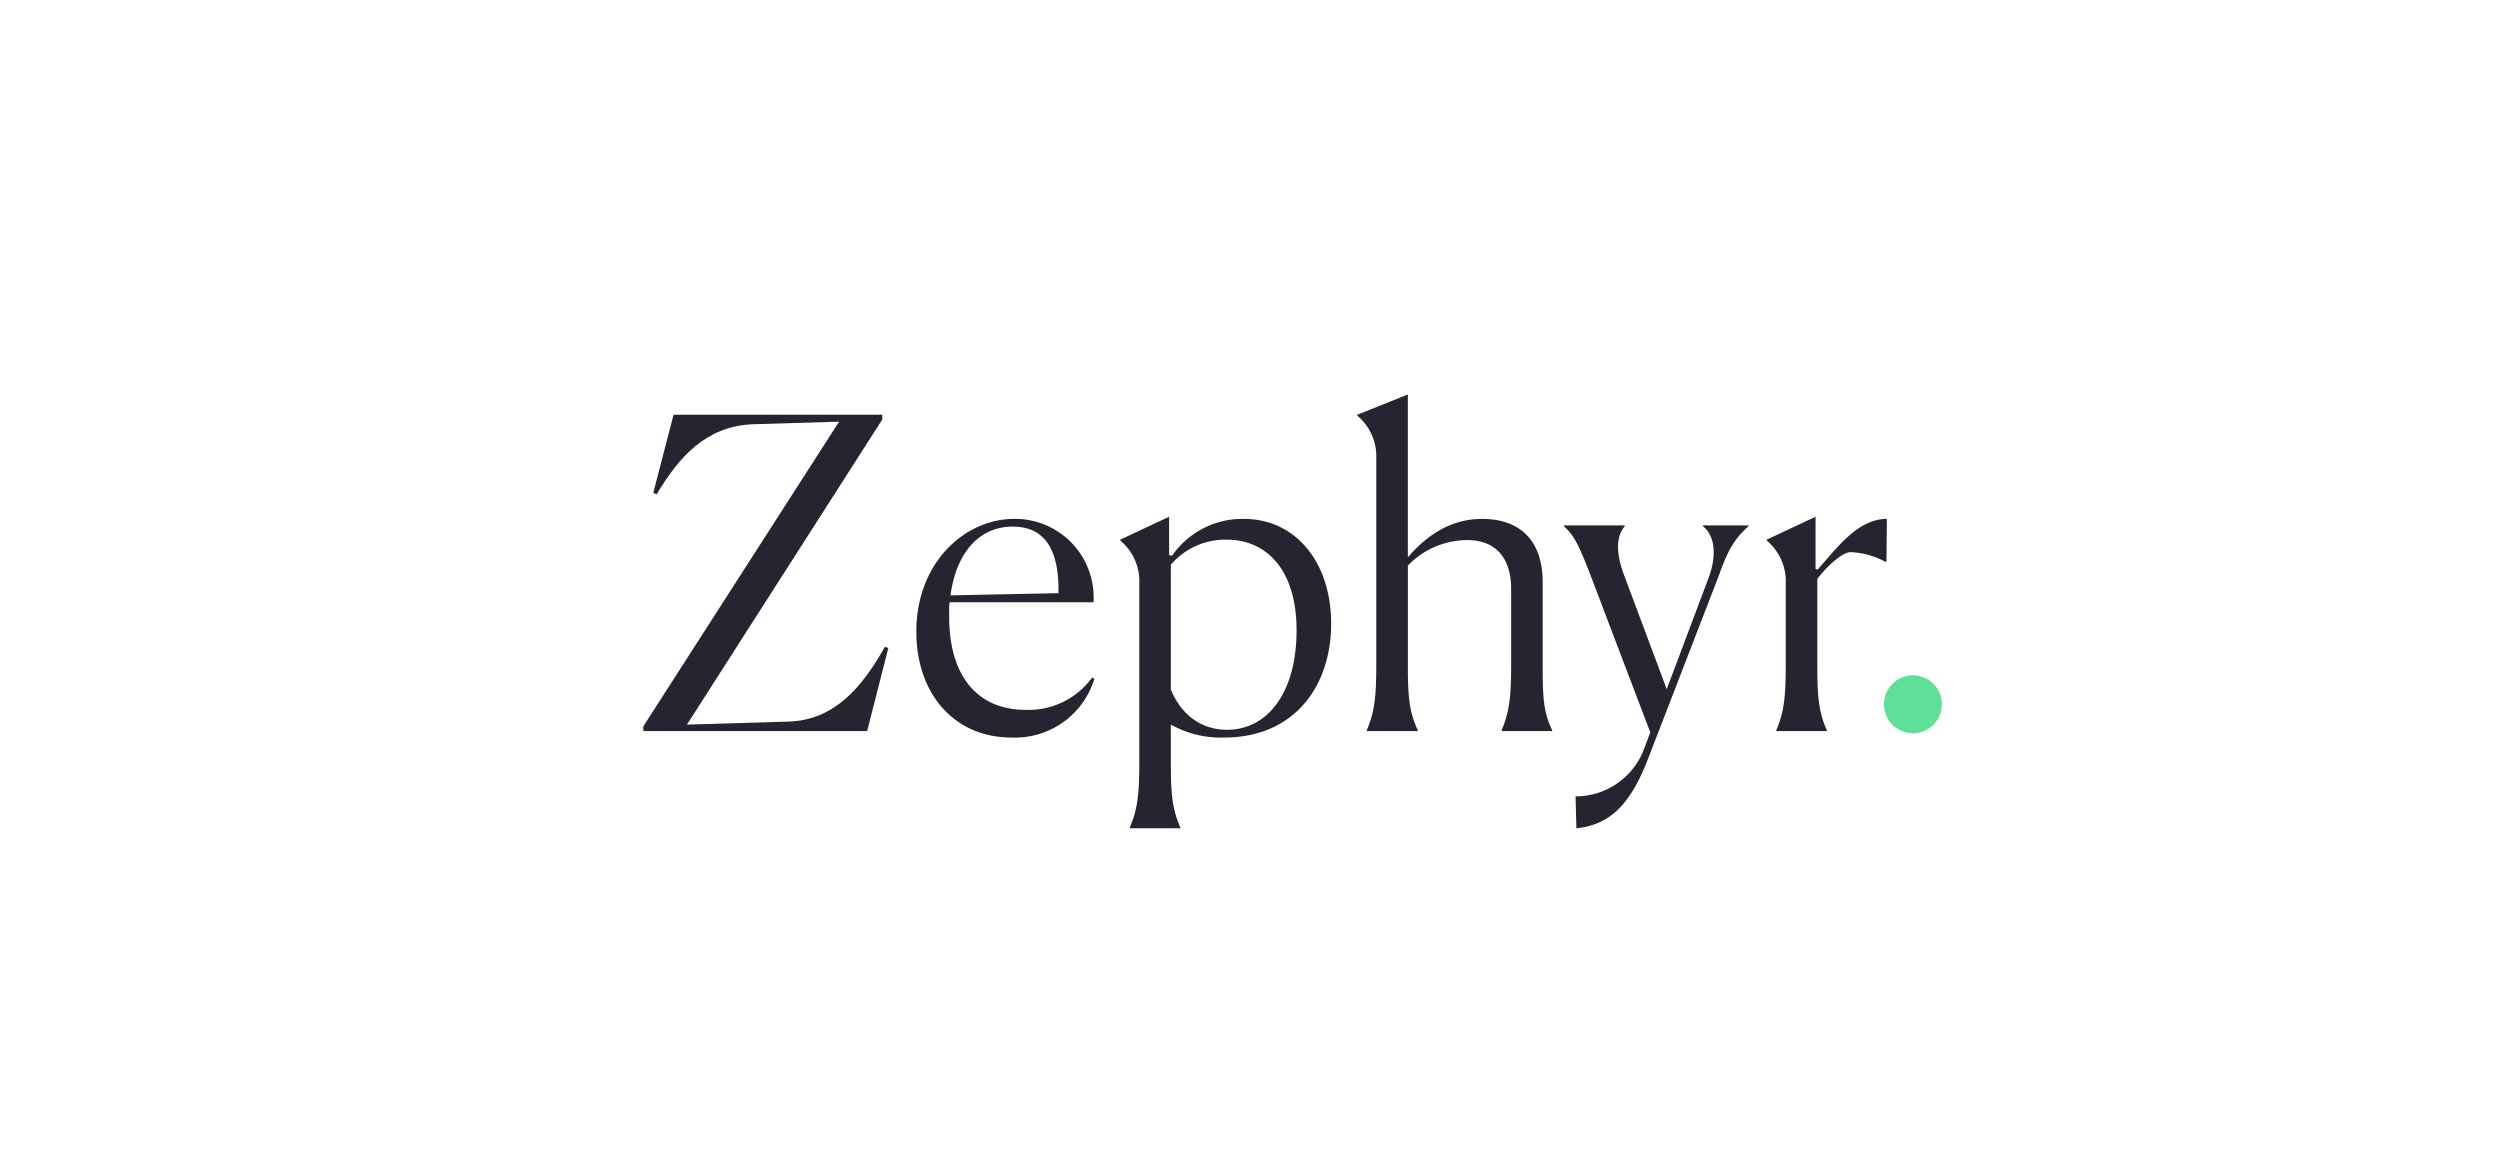 <svg xmlns="http://www.w3.org/2000/svg" xmlns:xlink="http://www.w3.org/1999/xlink" viewBox="0 0 341 157"><defs><style>.a{fill:none;}.b{clip-path:url(#a);}.c{fill:#242530;}.d{fill:#5fe099;}</style><clipPath id="a"><circle class="a" cx="-532.308" cy="416.1" r="53.4"/></clipPath></defs><title>Zephyr_logo</title><path class="c" d="M87.75,99.071l26.7-41.555L102.6,57.87c-6.307.3-9.962,4.421-13.027,9.549l-.471-.177,2.77-10.668h28.469v.648L93.7,98.835l13.851-.412c6.189-.177,10.02-4.6,13.144-10.2l.472.176-2.889,11.317H87.75Z"/><path class="c" d="M137.956,100.6c-7.781,0-12.967-5.953-12.967-14.441,0-9.371,6.542-15.384,13.379-15.384a10.714,10.714,0,0,1,10.787,11.376H129.527a5.484,5.484,0,0,0-.058,1v1c0,7.958,3.772,12.673,10.432,12.673a10.705,10.705,0,0,0,9.077-4.421l.295.177A11.311,11.311,0,0,1,137.956,100.6Zm-8.311-19.392,14.735-.3v-.471c0-5.894-2.181-8.606-6.247-8.606C133.417,71.839,130.411,75.553,129.645,81.211Z"/><path class="c" d="M154.1,112.863c1.121-2.534,1.3-4.892,1.3-8.9V79.62a7.253,7.253,0,0,0-2.594-5.894v-.118l6.661-3.124v5.245l.413.06a11.649,11.649,0,0,1,9.784-5.011c7.014,0,11.907,5.836,11.907,14.323,0,8.193-4.775,15.5-14.618,15.5a13.926,13.926,0,0,1-7.25-1.768V103.9c0,4.008.118,6.366,1.3,8.959v.118h-6.9Zm22.752-26.877c0-8.311-4.126-12.378-9.548-12.378a9.788,9.788,0,0,0-7.6,3.418V94.061c1.592,3.831,4.539,5.481,7.663,5.481C173.021,99.542,176.852,94.3,176.852,85.986Z"/><path class="c" d="M186.424,99.6c1.12-2.534,1.3-4.892,1.3-8.959V62.586a7.256,7.256,0,0,0-2.594-5.895v-.117l6.9-2.771V76.024c2.83-3.3,6.131-5.246,10.139-5.246,5.422,0,8.252,3.242,8.252,8.606V90.642c0,4.126.058,6.484,1.3,8.959v.118h-6.9V99.6c1.12-2.593,1.3-5.01,1.3-8.959V80.327c0-3.595-1.592-6.66-6.013-6.66a11.282,11.282,0,0,0-8.075,3.477v13.5c0,4.008.119,6.366,1.356,8.959v.118h-6.955Z"/><path class="c" d="M224.277,102.077,225.1,99.9,216.85,78.205c-1.415-3.595-2.063-5.128-3.537-6.424v-.118h8.311v.118c-1,1.119-1.415,3.241-.059,6.778L227.342,94,233.059,78.8c1.238-3.36.707-5.836-.767-7.014v-.118h6.19v.118c-1.887,1.709-2.771,3.182-4.009,6.66l-9.725,25.168c-2.652,6.837-5.658,8.9-9.726,9.372l-.118-4.361A9.956,9.956,0,0,0,224.277,102.077Z"/><path class="c" d="M243.574,90.642V79.62a7.253,7.253,0,0,0-2.594-5.894v-.118l6.66-3.124v7.132l.3.059c2.535-2.83,5.423-6.9,9.431-6.9l-.059,5.836h-.177a10.97,10.97,0,0,0-4.715-1.3c-1,0-2.947,1.592-4.538,3.654V90.583c0,4.067.117,6.425,1.3,9.018v.118h-6.9V99.6C243.4,97.067,243.574,94.709,243.574,90.642Z"/><path class="d" d="M256.973,96.065a3.949,3.949,0,1,1,7.9,0,3.949,3.949,0,1,1-7.9,0Z"/></svg>
